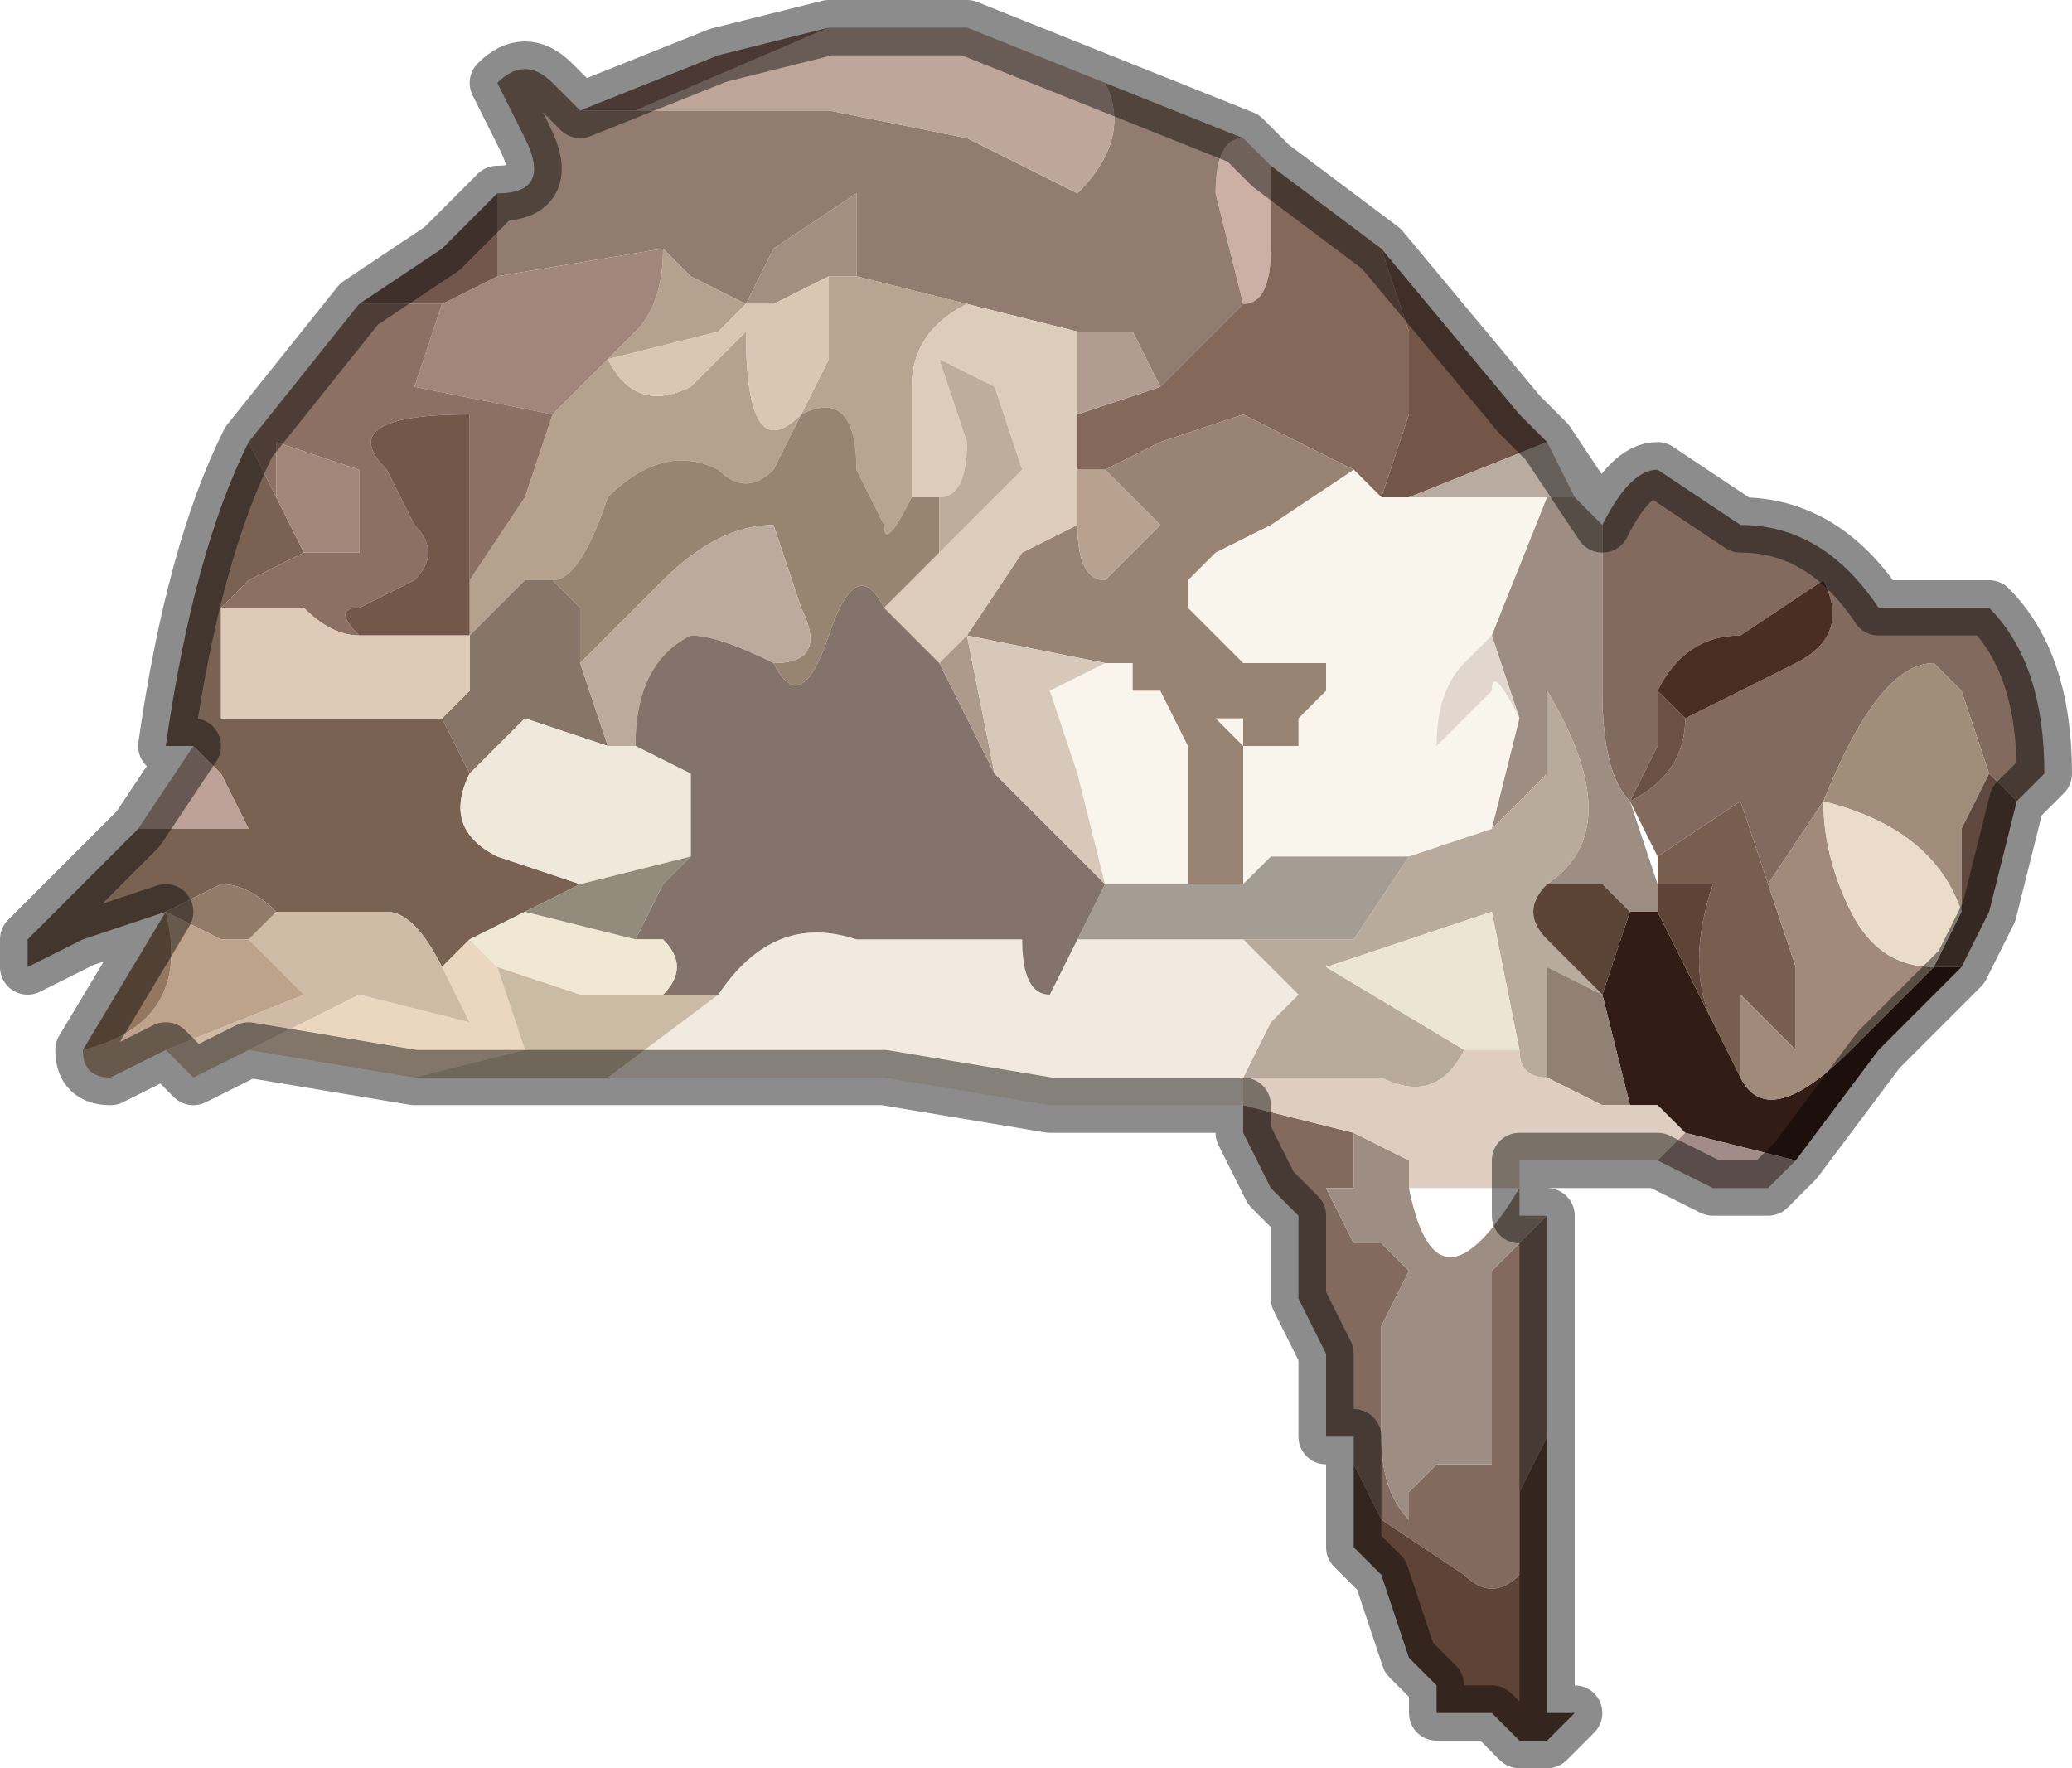 <?xml version="1.0" encoding="UTF-8" standalone="no"?>
<svg xmlns:xlink="http://www.w3.org/1999/xlink" height="3.2px" width="3.75px" xmlns="http://www.w3.org/2000/svg">
  <g transform="matrix(1.0, 0.0, 0.0, 1.0, 1.6, 2.3)">
    <path d="M1.3 -1.35 Q1.35 -1.45 1.4 -1.45 L1.55 -1.35 Q1.7 -1.35 1.8 -1.2 L2.0 -1.2 Q2.1 -1.1 2.1 -0.9 L2.05 -0.85 2.0 -0.9 1.95 -1.05 1.9 -1.1 Q1.8 -1.1 1.7 -0.85 L1.6 -0.7 1.55 -0.85 1.4 -0.75 1.35 -0.85 Q1.3 -0.9 1.3 -1.05 L1.3 -1.35 M1.2 -0.1 L1.2 0.15 1.2 0.3 1.15 0.4 1.15 0.55 Q1.1 0.6 1.05 0.55 L0.9 0.45 0.85 0.35 0.85 0.3 0.8 0.3 0.8 0.15 0.75 0.05 0.75 -0.1 0.7 -0.15 0.7 -0.15 0.65 -0.25 0.65 -0.3 0.85 -0.25 0.85 -0.25 0.85 -0.2 0.85 -0.15 0.8 -0.15 0.85 -0.05 0.85 -0.05 0.9 -0.05 0.95 0.0 0.95 0.0 0.9 0.1 0.85 0.1 0.9 0.1 0.9 0.25 0.9 0.3 Q0.9 0.4 0.95 0.45 L0.95 0.4 1.0 0.35 1.05 0.35 1.1 0.35 1.1 0.15 1.1 0.0 1.15 -0.05 1.2 -0.1 M1.4 -1.05 L1.4 -0.95 1.35 -0.85 Q1.45 -0.9 1.45 -1.0 L1.65 -1.1 Q1.75 -1.15 1.7 -1.25 L1.55 -1.15 Q1.45 -1.15 1.4 -1.05" fill="#826a5e" fill-rule="evenodd" stroke="none"/>
    <path d="M1.4 -1.05 Q1.45 -1.15 1.55 -1.15 L1.7 -1.25 Q1.75 -1.15 1.65 -1.1 L1.45 -1.0 1.4 -1.05" fill="#4a2e23" fill-rule="evenodd" stroke="none"/>
    <path d="M1.7 -0.85 Q1.8 -1.1 1.9 -1.1 L1.95 -1.05 2.0 -0.9 1.95 -0.8 1.95 -0.65 Q1.9 -0.8 1.7 -0.85" fill="#a28d7b" fill-rule="evenodd" stroke="none"/>
    <path d="M0.65 -2.05 L0.7 -2.0 0.7 -1.85 Q0.7 -1.75 0.65 -1.75 L0.6 -1.95 Q0.6 -2.05 0.65 -2.05" fill="#ccb0a5" fill-rule="evenodd" stroke="none"/>
    <path d="M-0.7 -1.95 Q-0.6 -1.95 -0.65 -2.05 L-0.7 -2.15 Q-0.65 -2.2 -0.6 -2.15 L-0.55 -2.1 -0.45 -2.1 -0.1 -2.1 0.15 -2.05 0.35 -1.95 Q0.45 -2.05 0.4 -2.15 L0.65 -2.05 Q0.6 -2.05 0.6 -1.95 L0.65 -1.75 0.5 -1.6 0.45 -1.7 0.35 -1.7 0.15 -1.75 -0.05 -1.8 -0.05 -1.95 -0.2 -1.85 -0.25 -1.75 -0.35 -1.8 -0.4 -1.85 -0.7 -1.8 -0.7 -1.95" fill="#927c70" fill-rule="evenodd" stroke="none"/>
    <path d="M0.7 -2.0 L0.9 -1.85 0.95 -1.7 0.95 -1.55 0.9 -1.4 0.85 -1.45 0.65 -1.55 0.5 -1.5 0.4 -1.45 0.35 -1.45 0.35 -1.55 0.5 -1.6 0.65 -1.75 Q0.7 -1.75 0.7 -1.85 L0.7 -2.0" fill="#84695a" fill-rule="evenodd" stroke="none"/>
    <path d="M0.9 -1.85 L1.15 -1.55 1.2 -1.5 0.95 -1.4 0.9 -1.4 0.95 -1.55 0.95 -1.7 0.9 -1.85" fill="#735648" fill-rule="evenodd" stroke="none"/>
    <path d="M0.9 -1.4 L0.95 -1.4 1.2 -1.4 1.1 -1.15 1.05 -1.1 Q1.0 -1.05 1.0 -0.95 L1.1 -1.05 Q1.1 -1.1 1.15 -1.0 L1.1 -0.8 0.95 -0.75 0.7 -0.75 0.65 -0.7 0.65 -0.85 0.65 -0.95 0.6 -1.0 0.65 -1.0 0.65 -0.95 0.7 -0.95 Q0.75 -0.95 0.75 -0.95 L0.75 -1.0 0.8 -1.05 0.8 -1.1 0.75 -1.1 0.7 -1.1 0.65 -1.1 0.6 -1.15 0.55 -1.2 0.55 -1.25 0.6 -1.3 0.7 -1.35 0.85 -1.45 0.9 -1.4 M0.4 -1.1 L0.45 -1.1 0.45 -1.05 0.5 -1.05 0.55 -0.95 0.55 -0.85 0.55 -0.7 0.4 -0.7 0.35 -0.9 0.3 -1.05 0.4 -1.1" fill="#f9f5ec" fill-rule="evenodd" stroke="none"/>
    <path d="M0.15 -1.15 L0.25 -1.3 0.35 -1.35 Q0.35 -1.25 0.4 -1.25 L0.5 -1.35 0.45 -1.4 0.4 -1.45 0.5 -1.5 0.65 -1.55 0.85 -1.45 0.7 -1.35 0.6 -1.3 0.55 -1.25 0.55 -1.2 0.6 -1.15 0.65 -1.1 0.7 -1.1 0.75 -1.1 0.8 -1.1 0.8 -1.05 0.75 -1.0 0.75 -0.95 Q0.75 -0.95 0.7 -0.95 L0.65 -0.95 0.65 -1.0 0.6 -1.0 0.65 -0.95 0.65 -0.85 0.65 -0.7 0.55 -0.7 0.55 -0.85 0.55 -0.95 0.5 -1.05 0.45 -1.05 0.45 -1.1 0.4 -1.1 0.15 -1.15 0.15 -1.15" fill="#998474" fill-rule="evenodd" stroke="none"/>
    <path d="M0.35 -1.35 L0.35 -1.45 0.4 -1.45 0.45 -1.4 0.5 -1.35 0.4 -1.25 Q0.35 -1.25 0.35 -1.35" fill="#b8a18e" fill-rule="evenodd" stroke="none"/>
    <path d="M0.95 -1.4 L1.2 -1.5 1.25 -1.4 1.2 -1.4 0.95 -1.4" fill="#baaba0" fill-rule="evenodd" stroke="none"/>
    <path d="M1.15 -0.2 L1.15 -0.1 1.2 -0.1 1.15 -0.05 1.1 0.0 1.1 0.15 1.1 0.35 1.05 0.35 1.0 0.35 0.95 0.4 0.95 0.45 Q0.9 0.4 0.9 0.3 L0.9 0.25 0.9 0.1 0.85 0.1 0.9 0.1 0.95 0.0 0.95 0.0 0.9 -0.05 0.85 -0.05 0.85 -0.05 0.8 -0.15 0.85 -0.15 0.85 -0.2 0.85 -0.25 0.95 -0.2 0.95 -0.15 Q1.0 0.1 1.15 -0.15 L1.15 -0.2 M1.25 -1.4 L1.3 -1.35 1.3 -1.05 Q1.3 -0.9 1.35 -0.85 L1.4 -0.7 1.4 -0.65 1.35 -0.65 1.3 -0.7 1.2 -0.7 Q1.35 -0.8 1.2 -1.05 L1.2 -0.9 1.1 -0.8 1.15 -1.0 1.1 -1.15 1.2 -1.4 1.25 -1.4" fill="#9e8d82" fill-rule="evenodd" stroke="none"/>
    <path d="M1.15 -1.0 Q1.1 -1.1 1.1 -1.05 L1.0 -0.95 Q1.0 -1.05 1.05 -1.1 L1.1 -1.15 1.15 -1.0" fill="#e1d7ce" fill-rule="evenodd" stroke="none"/>
    <path d="M0.35 -1.7 L0.45 -1.7 0.5 -1.6 0.35 -1.55 0.35 -1.7" fill="#b29c8f" fill-rule="evenodd" stroke="none"/>
    <path d="M1.35 -0.85 L1.4 -0.95 1.4 -1.05 1.45 -1.0 Q1.45 -0.9 1.35 -0.85" fill="#6b5046" fill-rule="evenodd" stroke="none"/>
    <path d="M1.4 -0.75 L1.55 -0.85 1.6 -0.7 1.65 -0.55 1.65 -0.4 1.55 -0.5 1.55 -0.35 1.5 -0.45 Q1.45 -0.55 1.5 -0.7 L1.4 -0.7 1.4 -0.75" fill="#785e4f" fill-rule="evenodd" stroke="none"/>
    <path d="M0.95 -0.75 L1.1 -0.8 1.2 -0.9 1.2 -1.05 Q1.35 -0.8 1.2 -0.7 1.15 -0.65 1.2 -0.6 L1.3 -0.5 1.2 -0.55 1.2 -0.35 Q1.15 -0.35 1.15 -0.4 L1.1 -0.65 0.8 -0.55 1.05 -0.4 Q1.0 -0.3 0.9 -0.35 L0.65 -0.35 0.7 -0.45 0.75 -0.5 0.7 -0.55 0.65 -0.6 0.85 -0.6 0.95 -0.75" fill="#b8ab9d" fill-rule="evenodd" stroke="none"/>
    <path d="M1.05 -0.4 L0.8 -0.55 1.1 -0.65 1.15 -0.4 1.05 -0.4" fill="#ede5d4" fill-rule="evenodd" stroke="none"/>
    <path d="M1.3 -0.5 L1.2 -0.6 Q1.15 -0.65 1.2 -0.7 L1.3 -0.7 1.35 -0.65 1.3 -0.5" fill="#5b4436" fill-rule="evenodd" stroke="none"/>
    <path d="M1.95 -0.55 L1.8 -0.4 1.65 -0.2 1.45 -0.25 1.4 -0.3 1.35 -0.3 1.3 -0.5 1.35 -0.65 1.4 -0.65 1.5 -0.45 1.55 -0.35 Q1.6 -0.25 1.75 -0.4 L1.9 -0.55 1.95 -0.55" fill="#331c16" fill-rule="evenodd" stroke="none"/>
    <path d="M1.2 -0.35 L1.2 -0.55 1.3 -0.5 1.35 -0.3 1.3 -0.3 1.2 -0.35" fill="#918073" fill-rule="evenodd" stroke="none"/>
    <path d="M1.2 0.3 L1.2 0.6 1.2 0.7 1.2 0.8 1.25 0.8 1.2 0.85 1.15 0.85 1.1 0.8 1.05 0.8 1.0 0.8 1.0 0.75 0.95 0.7 0.9 0.55 0.85 0.5 0.85 0.4 0.85 0.35 0.9 0.45 1.05 0.55 Q1.1 0.6 1.15 0.55 L1.15 0.4 1.2 0.3 M1.4 -0.7 L1.5 -0.7 Q1.45 -0.55 1.5 -0.45 L1.4 -0.65 1.4 -0.7" fill="#5e4337" fill-rule="evenodd" stroke="none"/>
    <path d="M0.65 -0.3 L0.6 -0.3 0.3 -0.3 0.0 -0.35 -0.3 -0.35 -0.5 -0.35 -0.3 -0.5 Q-0.2 -0.65 -0.05 -0.6 L0.25 -0.6 Q0.25 -0.5 0.3 -0.5 L0.35 -0.6 0.45 -0.6 0.5 -0.6 0.65 -0.6 0.7 -0.55 0.75 -0.5 0.7 -0.45 0.65 -0.35 0.65 -0.3" fill="#f2eadf" fill-rule="evenodd" stroke="none"/>
    <path d="M0.55 -0.7 L0.65 -0.7 0.7 -0.75 0.95 -0.75 0.85 -0.6 0.65 -0.6 0.5 -0.6 0.45 -0.6 0.35 -0.6 0.4 -0.7 0.4 -0.7 0.55 -0.7" fill="#a59d93" fill-rule="evenodd" stroke="none"/>
    <path d="M1.4 -0.2 L1.35 -0.2 1.25 -0.2 1.15 -0.2 1.15 -0.15 0.95 -0.15 0.95 -0.2 0.85 -0.25 0.85 -0.25 0.65 -0.3 0.65 -0.35 0.9 -0.35 Q1.0 -0.3 1.05 -0.4 L1.15 -0.4 Q1.15 -0.35 1.2 -0.35 L1.3 -0.3 1.35 -0.3 1.4 -0.3 1.45 -0.25 1.4 -0.2" fill="#decdc0" fill-rule="evenodd" stroke="none"/>
    <path d="M1.65 -0.2 L1.6 -0.15 1.55 -0.15 1.5 -0.15 1.4 -0.2 1.45 -0.25 1.45 -0.25 1.65 -0.2" fill="#a28b88" fill-rule="evenodd" stroke="none"/>
    <path d="M2.05 -0.85 L2.0 -0.65 1.95 -0.55 1.9 -0.55 1.9 -0.55 1.95 -0.65 1.95 -0.8 2.0 -0.9 2.05 -0.85" fill="#60483f" fill-rule="evenodd" stroke="none"/>
    <path d="M1.6 -0.7 L1.7 -0.85 Q1.7 -0.75 1.75 -0.65 1.8 -0.55 1.9 -0.55 L1.75 -0.4 Q1.6 -0.25 1.55 -0.35 L1.55 -0.5 1.65 -0.4 1.65 -0.55 1.6 -0.7 M1.9 -0.55 L1.9 -0.55" fill="#a18a7a" fill-rule="evenodd" stroke="none"/>
    <path d="M1.9 -0.55 Q1.8 -0.55 1.75 -0.65 1.7 -0.75 1.7 -0.85 1.9 -0.8 1.95 -0.65 L1.9 -0.55" fill="#ebdcc9" fill-rule="evenodd" stroke="none"/>
    <path d="M-0.1 -2.25 L0.15 -2.25 0.4 -2.15 Q0.45 -2.05 0.35 -1.95 L0.15 -2.05 -0.1 -2.1 -0.45 -2.1 -0.1 -2.25" fill="#bfa69a" fill-rule="evenodd" stroke="none"/>
    <path d="M-0.05 -1.8 L-0.1 -1.8 -0.2 -1.75 -0.25 -1.75 -0.25 -1.75 -0.25 -1.75 -0.2 -1.85 -0.05 -1.95 -0.05 -1.8" fill="#a28f7f" fill-rule="evenodd" stroke="none"/>
    <path d="M0.15 -1.75 Q0.05 -1.7 0.05 -1.6 L0.05 -1.4 Q0.0 -1.3 0.0 -1.35 L-0.05 -1.45 Q-0.05 -1.6 -0.15 -1.55 L-0.1 -1.65 -0.1 -1.8 -0.05 -1.8 0.15 -1.75" fill="#b8a591" fill-rule="evenodd" stroke="none"/>
    <path d="M0.35 -1.7 L0.35 -1.55 0.35 -1.45 0.35 -1.35 0.25 -1.3 0.15 -1.15 0.1 -1.1 Q0.05 -1.15 0.0 -1.2 L0.1 -1.3 0.25 -1.45 0.2 -1.6 0.1 -1.65 0.15 -1.5 Q0.15 -1.4 0.1 -1.4 L0.05 -1.4 0.05 -1.6 Q0.05 -1.7 0.15 -1.75 L0.35 -1.7" fill="#deccbb" fill-rule="evenodd" stroke="none"/>
    <path d="M-0.55 -2.1 L-0.3 -2.2 -0.1 -2.25 -0.45 -2.1 -0.55 -2.1" fill="#8b6861" fill-rule="evenodd" stroke="none"/>
    <path d="M-0.6 -1.55 L-0.45 -1.7 Q-0.4 -1.75 -0.4 -1.85 L-0.35 -1.8 -0.25 -1.75 -0.25 -1.75 -0.3 -1.7 -0.3 -1.7 -0.5 -1.65 Q-0.45 -1.55 -0.35 -1.6 L-0.25 -1.7 Q-0.25 -1.45 -0.15 -1.55 L-0.2 -1.45 Q-0.25 -1.4 -0.3 -1.45 -0.4 -1.5 -0.5 -1.4 -0.55 -1.25 -0.6 -1.25 L-0.65 -1.25 -0.75 -1.15 -0.75 -1.25 -0.65 -1.4 -0.6 -1.55" fill="#b6a08e" fill-rule="evenodd" stroke="none"/>
    <path d="M-0.8 -1.75 L-0.7 -1.8 -0.4 -1.85 Q-0.4 -1.75 -0.45 -1.7 L-0.6 -1.55 -0.85 -1.6 -0.8 -1.75" fill="#a1877b" fill-rule="evenodd" stroke="none"/>
    <path d="M-0.1 -1.8 L-0.1 -1.65 -0.15 -1.55 Q-0.25 -1.45 -0.25 -1.7 L-0.35 -1.6 Q-0.45 -1.55 -0.5 -1.65 L-0.3 -1.7 -0.3 -1.7 -0.25 -1.75 -0.2 -1.75 -0.1 -1.8" fill="#dac6b3" fill-rule="evenodd" stroke="none"/>
    <path d="M0.05 -1.4 L0.1 -1.4 0.1 -1.3 0.0 -1.2 Q-0.05 -1.3 -0.1 -1.15 -0.15 -1.0 -0.2 -1.1 -0.1 -1.1 -0.15 -1.2 L-0.2 -1.35 Q-0.3 -1.35 -0.4 -1.25 L-0.55 -1.1 -0.55 -1.2 -0.6 -1.25 Q-0.55 -1.25 -0.5 -1.4 -0.4 -1.5 -0.3 -1.45 -0.25 -1.4 -0.2 -1.45 L-0.15 -1.55 Q-0.05 -1.6 -0.05 -1.45 L0.0 -1.35 Q0.0 -1.3 0.05 -1.4" fill="#978572" fill-rule="evenodd" stroke="none"/>
    <path d="M-0.6 -1.25 L-0.55 -1.2 -0.55 -1.1 -0.5 -0.95 -0.65 -1.0 -0.75 -0.9 -0.8 -1.0 -0.75 -1.05 -0.75 -1.15 -0.65 -1.25 -0.6 -1.25" fill="#877668" fill-rule="evenodd" stroke="none"/>
    <path d="M-0.55 -1.1 L-0.4 -1.25 Q-0.3 -1.35 -0.2 -1.35 L-0.15 -1.2 Q-0.1 -1.1 -0.2 -1.1 -0.3 -1.15 -0.35 -1.15 -0.45 -1.1 -0.45 -0.95 L-0.5 -0.95 -0.55 -1.1" fill="#bcab9c" fill-rule="evenodd" stroke="none"/>
    <path d="M0.0 -1.2 Q0.05 -1.15 0.1 -1.1 L0.15 -1.0 0.2 -0.9 0.4 -0.7 0.35 -0.6 0.3 -0.5 Q0.25 -0.5 0.25 -0.6 L-0.05 -0.6 Q-0.2 -0.65 -0.3 -0.5 L-0.4 -0.5 Q-0.35 -0.55 -0.4 -0.6 L-0.45 -0.6 -0.4 -0.7 -0.35 -0.75 -0.35 -0.9 -0.45 -0.95 Q-0.45 -1.1 -0.35 -1.15 -0.3 -1.15 -0.2 -1.1 -0.15 -1.0 -0.1 -1.15 -0.05 -1.3 0.0 -1.2" fill="#83736a" fill-rule="evenodd" stroke="none"/>
    <path d="M0.1 -1.4 Q0.15 -1.4 0.15 -1.5 L0.1 -1.65 0.2 -1.6 0.25 -1.45 0.1 -1.3 0.1 -1.4" fill="#bead9a" fill-rule="evenodd" stroke="none"/>
    <path d="M0.1 -1.1 L0.15 -1.15 0.2 -0.9 0.15 -1.0 0.1 -1.1 M0.15 -1.15 L0.15 -1.15" fill="#ad9a8b" fill-rule="evenodd" stroke="none"/>
    <path d="M0.4 -1.1 L0.3 -1.05 0.35 -0.9 0.4 -0.7 0.2 -0.9 0.15 -1.15 0.4 -1.1 M0.4 -0.7 L0.4 -0.7" fill="#d7c8ba" fill-rule="evenodd" stroke="none"/>
    <path d="M-0.95 -1.75 L-0.8 -1.85 -0.7 -1.95 -0.7 -1.8 -0.8 -1.75 -0.95 -1.75" fill="#72574e" fill-rule="evenodd" stroke="none"/>
    <path d="M-1.15 -1.5 L-0.95 -1.75 -0.8 -1.75 -0.85 -1.6 -0.6 -1.55 -0.65 -1.4 -0.75 -1.25 -0.75 -1.55 Q-1.0 -1.55 -0.9 -1.45 L-0.85 -1.35 Q-0.8 -1.3 -0.85 -1.25 L-0.95 -1.2 Q-1.0 -1.2 -0.95 -1.15 -1.0 -1.15 -1.05 -1.2 L-1.2 -1.2 -1.15 -1.25 -1.05 -1.3 -0.95 -1.3 -0.95 -1.45 -1.1 -1.5 -1.1 -1.4 -1.15 -1.5" fill="#8c7063" fill-rule="evenodd" stroke="none"/>
    <path d="M-1.3 -0.65 L-1.45 -0.6 -1.55 -0.55 -1.55 -0.6 -1.35 -0.8 -1.15 -0.8 -1.2 -0.9 -1.25 -0.95 -1.3 -0.95 Q-1.25 -1.3 -1.15 -1.5 L-1.1 -1.4 -1.05 -1.3 -1.15 -1.25 -1.2 -1.2 -1.2 -1.0 -1.0 -1.0 -0.8 -1.0 -0.75 -0.9 Q-0.8 -0.8 -0.7 -0.75 L-0.55 -0.7 -0.65 -0.65 -0.75 -0.6 -0.8 -0.55 Q-0.85 -0.65 -0.9 -0.65 L-1.1 -0.65 Q-1.15 -0.7 -1.2 -0.7 L-1.3 -0.65 -1.3 -0.65" fill="#7a6253" fill-rule="evenodd" stroke="none"/>
    <path d="M-1.1 -1.4 L-1.1 -1.5 -0.95 -1.45 -0.95 -1.3 -1.05 -1.3 -1.1 -1.4" fill="#a28679" fill-rule="evenodd" stroke="none"/>
    <path d="M-0.95 -1.15 Q-1.0 -1.2 -0.95 -1.2 L-0.85 -1.25 Q-0.8 -1.3 -0.85 -1.35 L-0.9 -1.45 Q-1.0 -1.55 -0.75 -1.55 L-0.75 -1.25 -0.75 -1.15 -0.95 -1.15" fill="#735748" fill-rule="evenodd" stroke="none"/>
    <path d="M-1.2 -1.2 L-1.05 -1.2 Q-1.0 -1.15 -0.95 -1.15 L-0.75 -1.15 -0.75 -1.05 -0.8 -1.0 -1.0 -1.0 -1.2 -1.0 -1.2 -1.2" fill="#decab6" fill-rule="evenodd" stroke="none"/>
    <path d="M-0.55 -0.7 L-0.7 -0.75 Q-0.8 -0.8 -0.75 -0.9 L-0.65 -1.0 -0.5 -0.95 -0.45 -0.95 -0.35 -0.9 -0.35 -0.75 -0.55 -0.7" fill="#efe8db" fill-rule="evenodd" stroke="none"/>
    <path d="M-0.85 -0.35 L-1.15 -0.4 Q-1.05 -0.45 -0.95 -0.5 L-0.75 -0.45 -0.8 -0.55 -0.75 -0.6 -0.7 -0.55 -0.65 -0.4 -0.85 -0.35" fill="#ebd7c0" fill-rule="evenodd" stroke="none"/>
    <path d="M-1.15 -0.4 L-1.25 -0.35 -1.3 -0.4 -1.05 -0.5 -1.15 -0.6 -1.1 -0.65 -0.9 -0.65 Q-0.85 -0.65 -0.8 -0.55 L-0.75 -0.45 -0.95 -0.5 Q-1.05 -0.45 -1.15 -0.4" fill="#d0bba7" fill-rule="evenodd" stroke="none"/>
    <path d="M-0.75 -0.6 L-0.65 -0.65 -0.45 -0.6 -0.4 -0.6 Q-0.35 -0.55 -0.4 -0.5 L-0.55 -0.5 -0.7 -0.55 -0.75 -0.6" fill="#f1e8d4" fill-rule="evenodd" stroke="none"/>
    <path d="M-0.5 -0.35 L-0.8 -0.35 -0.85 -0.35 -0.65 -0.4 -0.7 -0.55 -0.55 -0.5 -0.4 -0.5 -0.3 -0.5 -0.5 -0.35" fill="#cbbba4" fill-rule="evenodd" stroke="none"/>
    <path d="M-1.35 -0.8 L-1.25 -0.95 -1.2 -0.9 -1.15 -0.8 -1.35 -0.8" fill="#bba197" fill-rule="evenodd" stroke="none"/>
    <path d="M-1.3 -0.65 L-1.2 -0.7 Q-1.15 -0.7 -1.1 -0.65 L-1.15 -0.6 -1.2 -0.6 -1.3 -0.65" fill="#927c69" fill-rule="evenodd" stroke="none"/>
    <path d="M-1.3 -0.4 L-1.4 -0.35 Q-1.45 -0.35 -1.45 -0.4 -1.25 -0.45 -1.3 -0.65 L-1.2 -0.6 -1.15 -0.6 -1.05 -0.5 -1.3 -0.4" fill="#bda28c" fill-rule="evenodd" stroke="none"/>
    <path d="M-1.45 -0.4 L-1.3 -0.65 -1.3 -0.65 Q-1.25 -0.45 -1.45 -0.4" fill="#937761" fill-rule="evenodd" stroke="none"/>
    <path d="M-0.65 -0.65 L-0.55 -0.7 -0.35 -0.75 -0.4 -0.7 -0.45 -0.6 -0.65 -0.65" fill="#938b7b" fill-rule="evenodd" stroke="none"/>
    <path d="M0.9 -1.85 L1.15 -1.55 1.2 -1.5 1.3 -1.35 Q1.35 -1.45 1.4 -1.45 L1.55 -1.35 Q1.7 -1.35 1.8 -1.2 L2.0 -1.2 Q2.1 -1.1 2.1 -0.9 L2.05 -0.85 2.0 -0.65 1.95 -0.55 1.8 -0.4 1.65 -0.2 1.6 -0.15 1.55 -0.15 1.5 -0.15 1.4 -0.2 1.35 -0.2 1.25 -0.2 1.15 -0.2 1.15 -0.1 1.2 -0.1 1.2 0.15 1.2 0.3 1.2 0.6 1.2 0.7 1.2 0.8 1.25 0.8 1.2 0.85 1.15 0.85 1.1 0.8 1.05 0.8 1.0 0.8 1.0 0.75 0.95 0.7 0.9 0.55 0.85 0.5 0.85 0.4 0.85 0.35 0.85 0.3 0.8 0.3 0.8 0.15 0.75 0.05 0.75 -0.1 0.7 -0.15 0.7 -0.15 0.65 -0.25 0.65 -0.3 0.6 -0.3 0.3 -0.3 0.0 -0.35 -0.3 -0.35 -0.5 -0.35 -0.8 -0.35 -0.85 -0.35 -1.15 -0.4 -1.25 -0.35 -1.3 -0.4 -1.4 -0.35 Q-1.45 -0.35 -1.45 -0.4 L-1.3 -0.65 -1.45 -0.6 -1.55 -0.55 -1.55 -0.6 -1.35 -0.8 -1.25 -0.95 -1.3 -0.95 Q-1.25 -1.3 -1.15 -1.5 L-0.95 -1.75 -0.8 -1.85 -0.7 -1.95 Q-0.6 -1.95 -0.65 -2.05 L-0.7 -2.15 Q-0.65 -2.2 -0.6 -2.15 L-0.55 -2.1 -0.3 -2.2 -0.1 -2.25 0.15 -2.25 0.4 -2.15 0.65 -2.05 0.7 -2.0 0.9 -1.85 Z" fill="none" stroke="#000000" stroke-linecap="round" stroke-linejoin="round" stroke-opacity="0.451" stroke-width="0.1"/>
  </g>
</svg>
